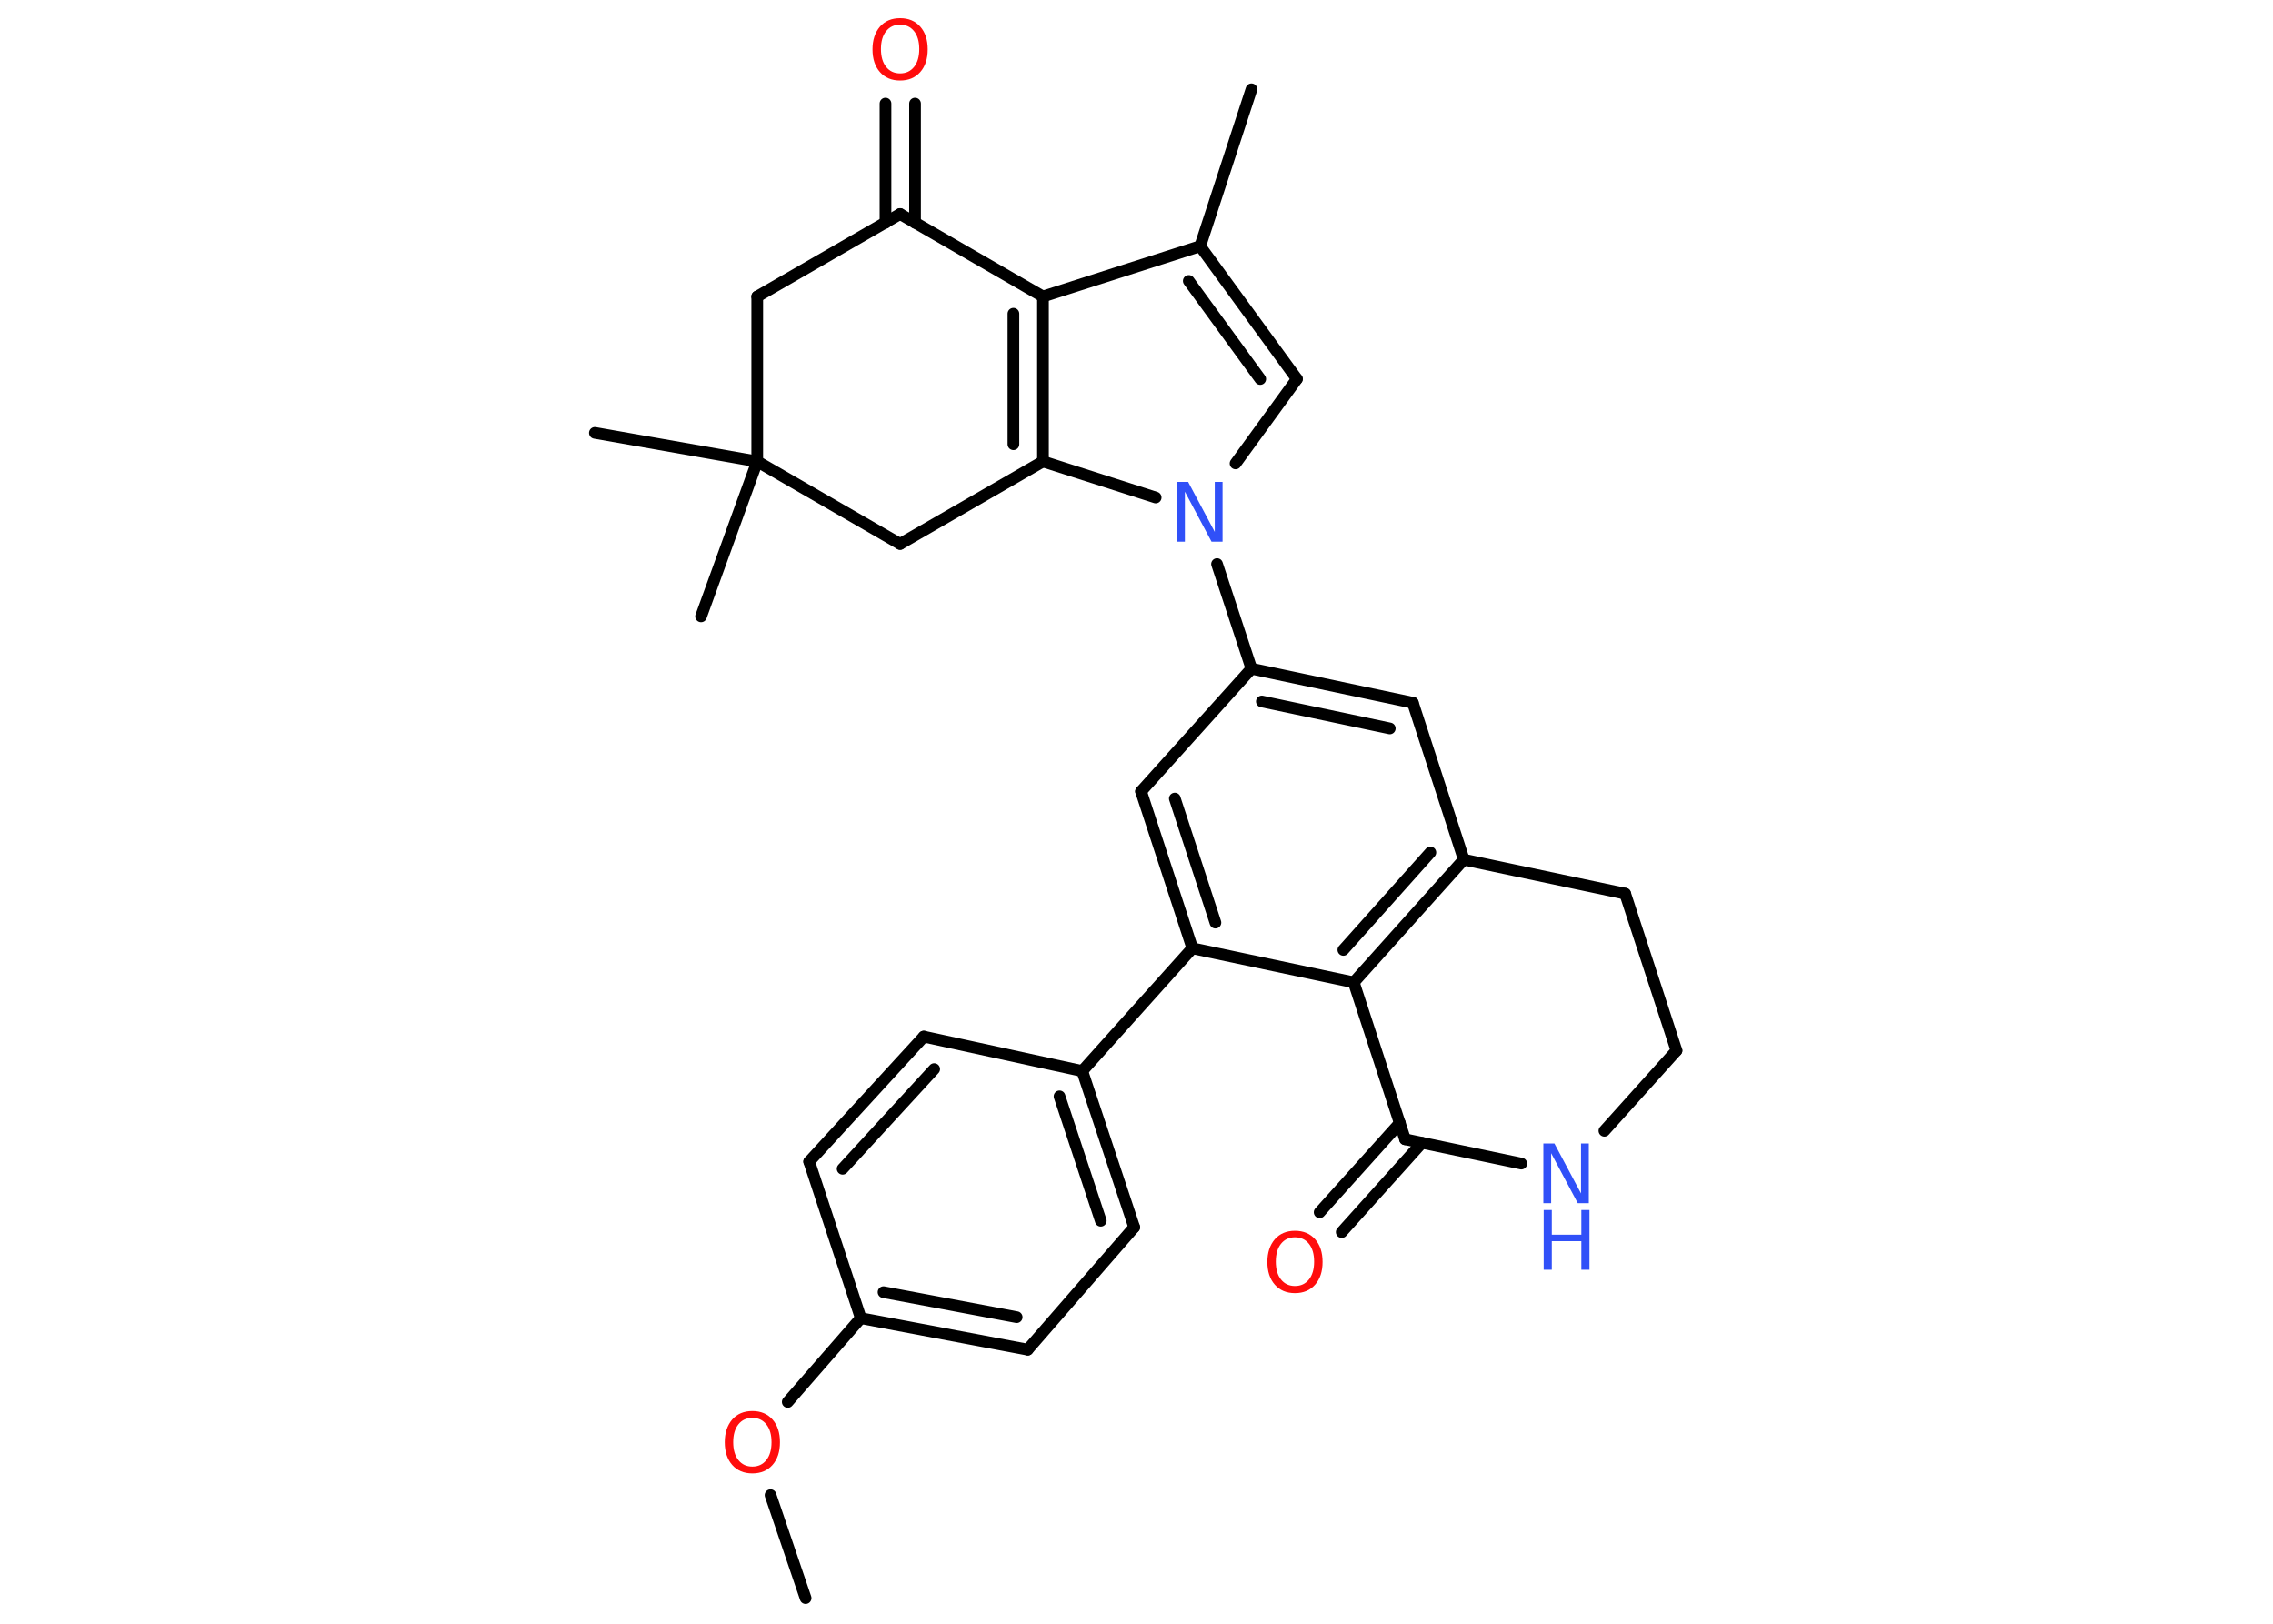 <?xml version='1.0' encoding='UTF-8'?>
<!DOCTYPE svg PUBLIC "-//W3C//DTD SVG 1.1//EN" "http://www.w3.org/Graphics/SVG/1.1/DTD/svg11.dtd">
<svg version='1.2' xmlns='http://www.w3.org/2000/svg' xmlns:xlink='http://www.w3.org/1999/xlink' width='70.0mm' height='50.0mm' viewBox='0 0 70.0 50.0'>
  <desc>Generated by the Chemistry Development Kit (http://github.com/cdk)</desc>
  <g stroke-linecap='round' stroke-linejoin='round' stroke='#000000' stroke-width='.36' fill='#FF0D0D'>
    <rect x='.0' y='.0' width='70.0' height='50.0' fill='#FFFFFF' stroke='none'/>
    <g id='mol1' class='mol'>
      <line id='mol1bnd1' class='bond' x1='24.81' y1='49.21' x2='23.73' y2='46.04'/>
      <line id='mol1bnd2' class='bond' x1='24.26' y1='43.17' x2='26.51' y2='40.59'/>
      <g id='mol1bnd3' class='bond'>
        <line x1='26.51' y1='40.59' x2='31.65' y2='41.56'/>
        <line x1='27.21' y1='39.79' x2='31.31' y2='40.56'/>
      </g>
      <line id='mol1bnd4' class='bond' x1='31.65' y1='41.56' x2='34.93' y2='37.79'/>
      <g id='mol1bnd5' class='bond'>
        <line x1='34.93' y1='37.79' x2='33.33' y2='32.98'/>
        <line x1='33.9' y1='37.59' x2='32.63' y2='33.76'/>
      </g>
      <line id='mol1bnd6' class='bond' x1='33.33' y1='32.98' x2='36.72' y2='29.2'/>
      <g id='mol1bnd7' class='bond'>
        <line x1='35.14' y1='24.37' x2='36.72' y2='29.2'/>
        <line x1='36.18' y1='24.59' x2='37.43' y2='28.41'/>
      </g>
      <line id='mol1bnd8' class='bond' x1='35.14' y1='24.37' x2='38.54' y2='20.59'/>
      <line id='mol1bnd9' class='bond' x1='38.54' y1='20.59' x2='37.48' y2='17.37'/>
      <line id='mol1bnd10' class='bond' x1='38.05' y1='14.27' x2='39.94' y2='11.67'/>
      <g id='mol1bnd11' class='bond'>
        <line x1='39.94' y1='11.67' x2='36.96' y2='7.58'/>
        <line x1='38.81' y1='11.67' x2='36.61' y2='8.65'/>
      </g>
      <line id='mol1bnd12' class='bond' x1='36.96' y1='7.58' x2='38.54' y2='2.75'/>
      <line id='mol1bnd13' class='bond' x1='36.96' y1='7.58' x2='32.12' y2='9.13'/>
      <g id='mol1bnd14' class='bond'>
        <line x1='32.12' y1='14.21' x2='32.12' y2='9.13'/>
        <line x1='31.21' y1='13.68' x2='31.21' y2='9.66'/>
      </g>
      <line id='mol1bnd15' class='bond' x1='35.59' y1='15.32' x2='32.12' y2='14.21'/>
      <line id='mol1bnd16' class='bond' x1='32.12' y1='14.21' x2='27.72' y2='16.75'/>
      <line id='mol1bnd17' class='bond' x1='27.72' y1='16.75' x2='23.32' y2='14.21'/>
      <line id='mol1bnd18' class='bond' x1='23.32' y1='14.21' x2='18.32' y2='13.33'/>
      <line id='mol1bnd19' class='bond' x1='23.32' y1='14.21' x2='21.59' y2='18.98'/>
      <line id='mol1bnd20' class='bond' x1='23.32' y1='14.21' x2='23.32' y2='9.13'/>
      <line id='mol1bnd21' class='bond' x1='23.32' y1='9.13' x2='27.72' y2='6.59'/>
      <line id='mol1bnd22' class='bond' x1='32.12' y1='9.13' x2='27.72' y2='6.59'/>
      <g id='mol1bnd23' class='bond'>
        <line x1='27.27' y1='6.86' x2='27.27' y2='3.19'/>
        <line x1='28.18' y1='6.86' x2='28.18' y2='3.19'/>
      </g>
      <g id='mol1bnd24' class='bond'>
        <line x1='43.51' y1='21.64' x2='38.54' y2='20.59'/>
        <line x1='42.8' y1='22.43' x2='38.86' y2='21.6'/>
      </g>
      <line id='mol1bnd25' class='bond' x1='43.51' y1='21.64' x2='45.08' y2='26.47'/>
      <g id='mol1bnd26' class='bond'>
        <line x1='41.69' y1='30.25' x2='45.08' y2='26.47'/>
        <line x1='41.37' y1='29.25' x2='44.05' y2='26.25'/>
      </g>
      <line id='mol1bnd27' class='bond' x1='36.72' y1='29.2' x2='41.69' y2='30.25'/>
      <line id='mol1bnd28' class='bond' x1='41.69' y1='30.25' x2='43.27' y2='35.08'/>
      <g id='mol1bnd29' class='bond'>
        <line x1='43.79' y1='35.19' x2='41.32' y2='37.94'/>
        <line x1='43.11' y1='34.58' x2='40.64' y2='37.33'/>
      </g>
      <line id='mol1bnd30' class='bond' x1='43.27' y1='35.08' x2='46.85' y2='35.83'/>
      <line id='mol1bnd31' class='bond' x1='49.41' y1='34.82' x2='51.63' y2='32.35'/>
      <line id='mol1bnd32' class='bond' x1='51.63' y1='32.35' x2='50.05' y2='27.52'/>
      <line id='mol1bnd33' class='bond' x1='45.08' y1='26.47' x2='50.05' y2='27.52'/>
      <line id='mol1bnd34' class='bond' x1='33.33' y1='32.98' x2='28.45' y2='31.92'/>
      <g id='mol1bnd35' class='bond'>
        <line x1='28.45' y1='31.92' x2='24.92' y2='35.77'/>
        <line x1='28.77' y1='32.92' x2='25.95' y2='35.99'/>
      </g>
      <line id='mol1bnd36' class='bond' x1='26.51' y1='40.59' x2='24.92' y2='35.77'/>
      <path id='mol1atm2' class='atom' d='M23.17 43.66q-.27 .0 -.43 .2q-.16 .2 -.16 .55q.0 .35 .16 .55q.16 .2 .43 .2q.27 .0 .43 -.2q.16 -.2 .16 -.55q.0 -.35 -.16 -.55q-.16 -.2 -.43 -.2zM23.17 43.45q.39 .0 .62 .26q.23 .26 .23 .7q.0 .44 -.23 .7q-.23 .26 -.62 .26q-.39 .0 -.62 -.26q-.23 -.26 -.23 -.7q.0 -.43 .23 -.7q.23 -.26 .62 -.26z' stroke='none'/>
      <path id='mol1atm10' class='atom' d='M36.26 14.84h.33l.82 1.54v-1.54h.24v1.84h-.34l-.82 -1.54v1.54h-.24v-1.84z' stroke='none' fill='#3050F8'/>
      <path id='mol1atm22' class='atom' d='M27.72 .76q-.27 .0 -.43 .2q-.16 .2 -.16 .55q.0 .35 .16 .55q.16 .2 .43 .2q.27 .0 .43 -.2q.16 -.2 .16 -.55q.0 -.35 -.16 -.55q-.16 -.2 -.43 -.2zM27.72 .56q.39 .0 .62 .26q.23 .26 .23 .7q.0 .44 -.23 .7q-.23 .26 -.62 .26q-.39 .0 -.62 -.26q-.23 -.26 -.23 -.7q.0 -.43 .23 -.7q.23 -.26 .62 -.26z' stroke='none'/>
      <path id='mol1atm27' class='atom' d='M39.88 38.1q-.27 .0 -.43 .2q-.16 .2 -.16 .55q.0 .35 .16 .55q.16 .2 .43 .2q.27 .0 .43 -.2q.16 -.2 .16 -.55q.0 -.35 -.16 -.55q-.16 -.2 -.43 -.2zM39.88 37.9q.39 .0 .62 .26q.23 .26 .23 .7q.0 .44 -.23 .7q-.23 .26 -.62 .26q-.39 .0 -.62 -.26q-.23 -.26 -.23 -.7q.0 -.43 .23 -.7q.23 -.26 .62 -.26z' stroke='none'/>
      <g id='mol1atm28' class='atom'>
        <path d='M47.54 35.21h.33l.82 1.54v-1.54h.24v1.84h-.34l-.82 -1.54v1.54h-.24v-1.84z' stroke='none' fill='#3050F8'/>
        <path d='M47.54 37.26h.25v.76h.91v-.76h.25v1.84h-.25v-.88h-.91v.88h-.25v-1.84z' stroke='none' fill='#3050F8'/>
      </g>
    </g>
  </g>
</svg>
